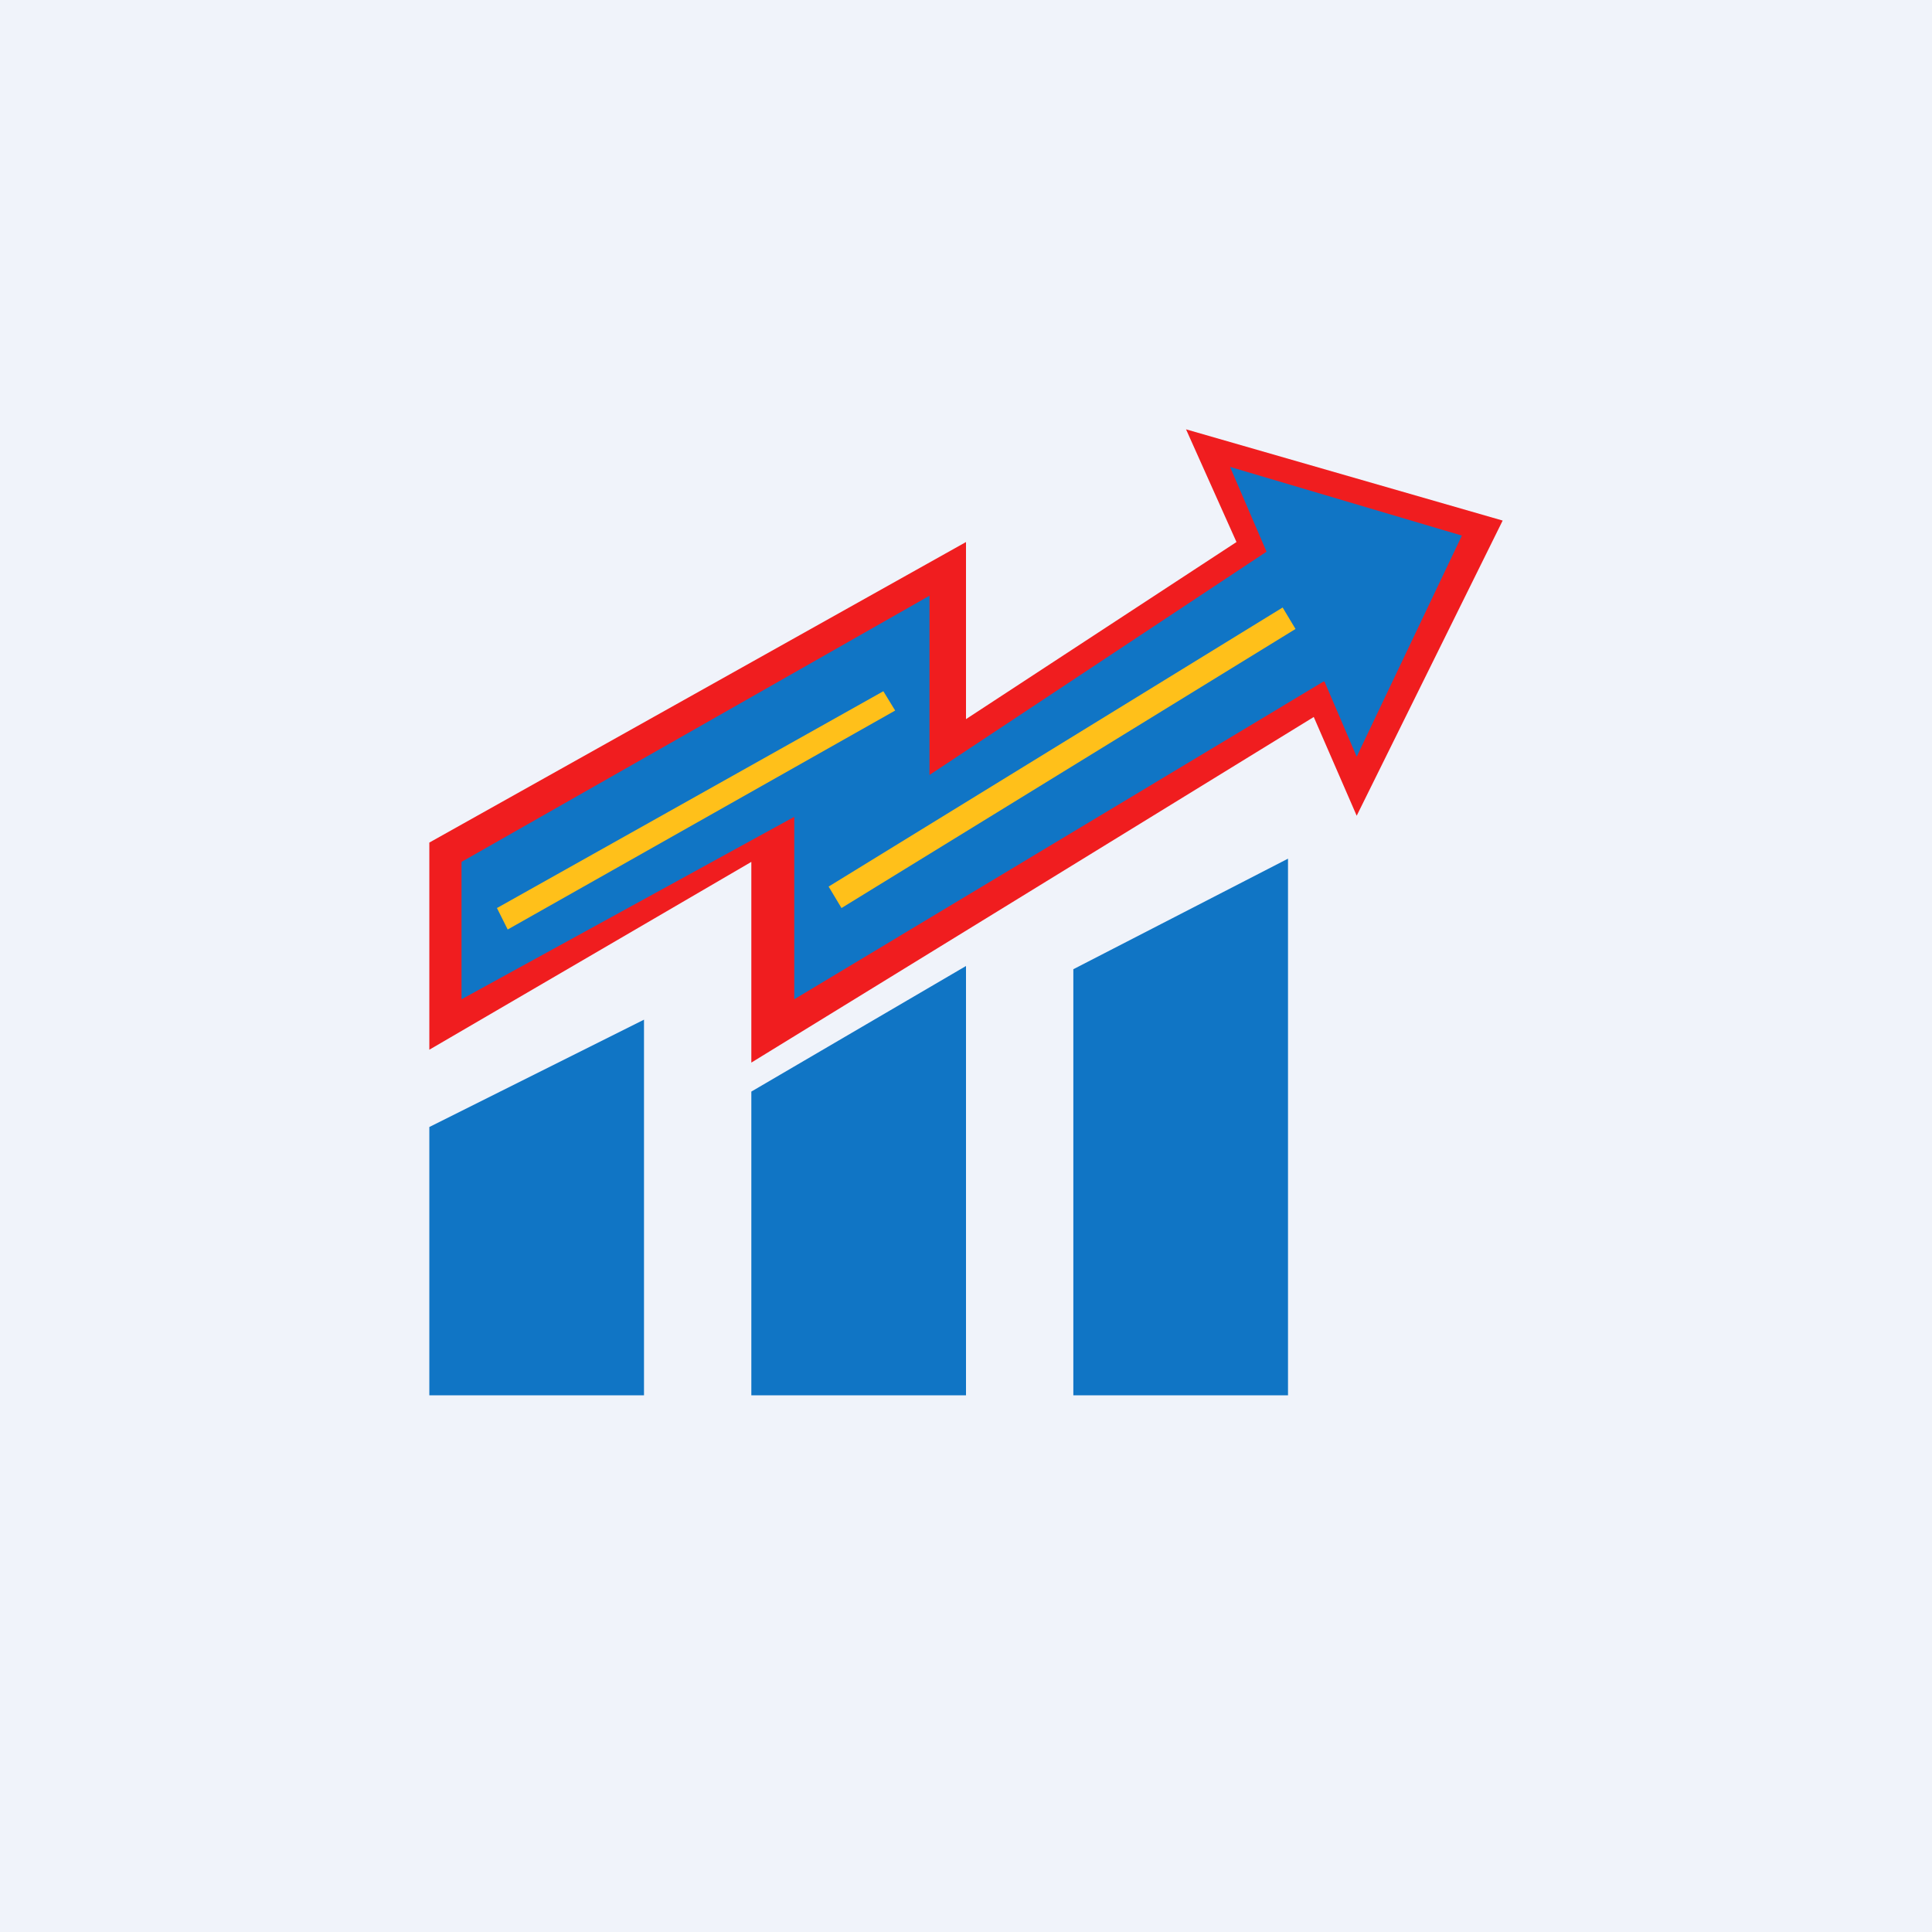 <!-- by TradingView --><svg width="18" height="18" viewBox="0 0 18 18" xmlns="http://www.w3.org/2000/svg"><path fill="#F0F3FA" d="M0 0h18v18H0z"/><path d="m4 10.5 2-1V13H4v-2.5ZM7 10.17 9 9v4H7v-2.83ZM10 9.03 12 8v5h-2V9.03Z" fill="#1075C5"/><path d="m11.05 4 2.95.85-1.36 2.75-.4-.92L7 9.9V8.03L4 9.78V7.85l5-2.8V6.7l2.52-1.65L11.05 4Z" fill="#F01D1F"/><path d="m12.34 6.35.3.7.98-2.06-2.16-.64.34.79-3.14 2.08V5.55L4.3 8.03v1.28l3.1-1.7v1.7l4.93-2.96Z" fill="#1075C5"/><path d="M8.34 6.62 4.73 8.66l-.1-.2 3.6-2.02.11.18ZM12.07 5.86l-4.23 2.6-.12-.2 4.23-2.6.12.2Z" fill="#FFC01A"/></svg>